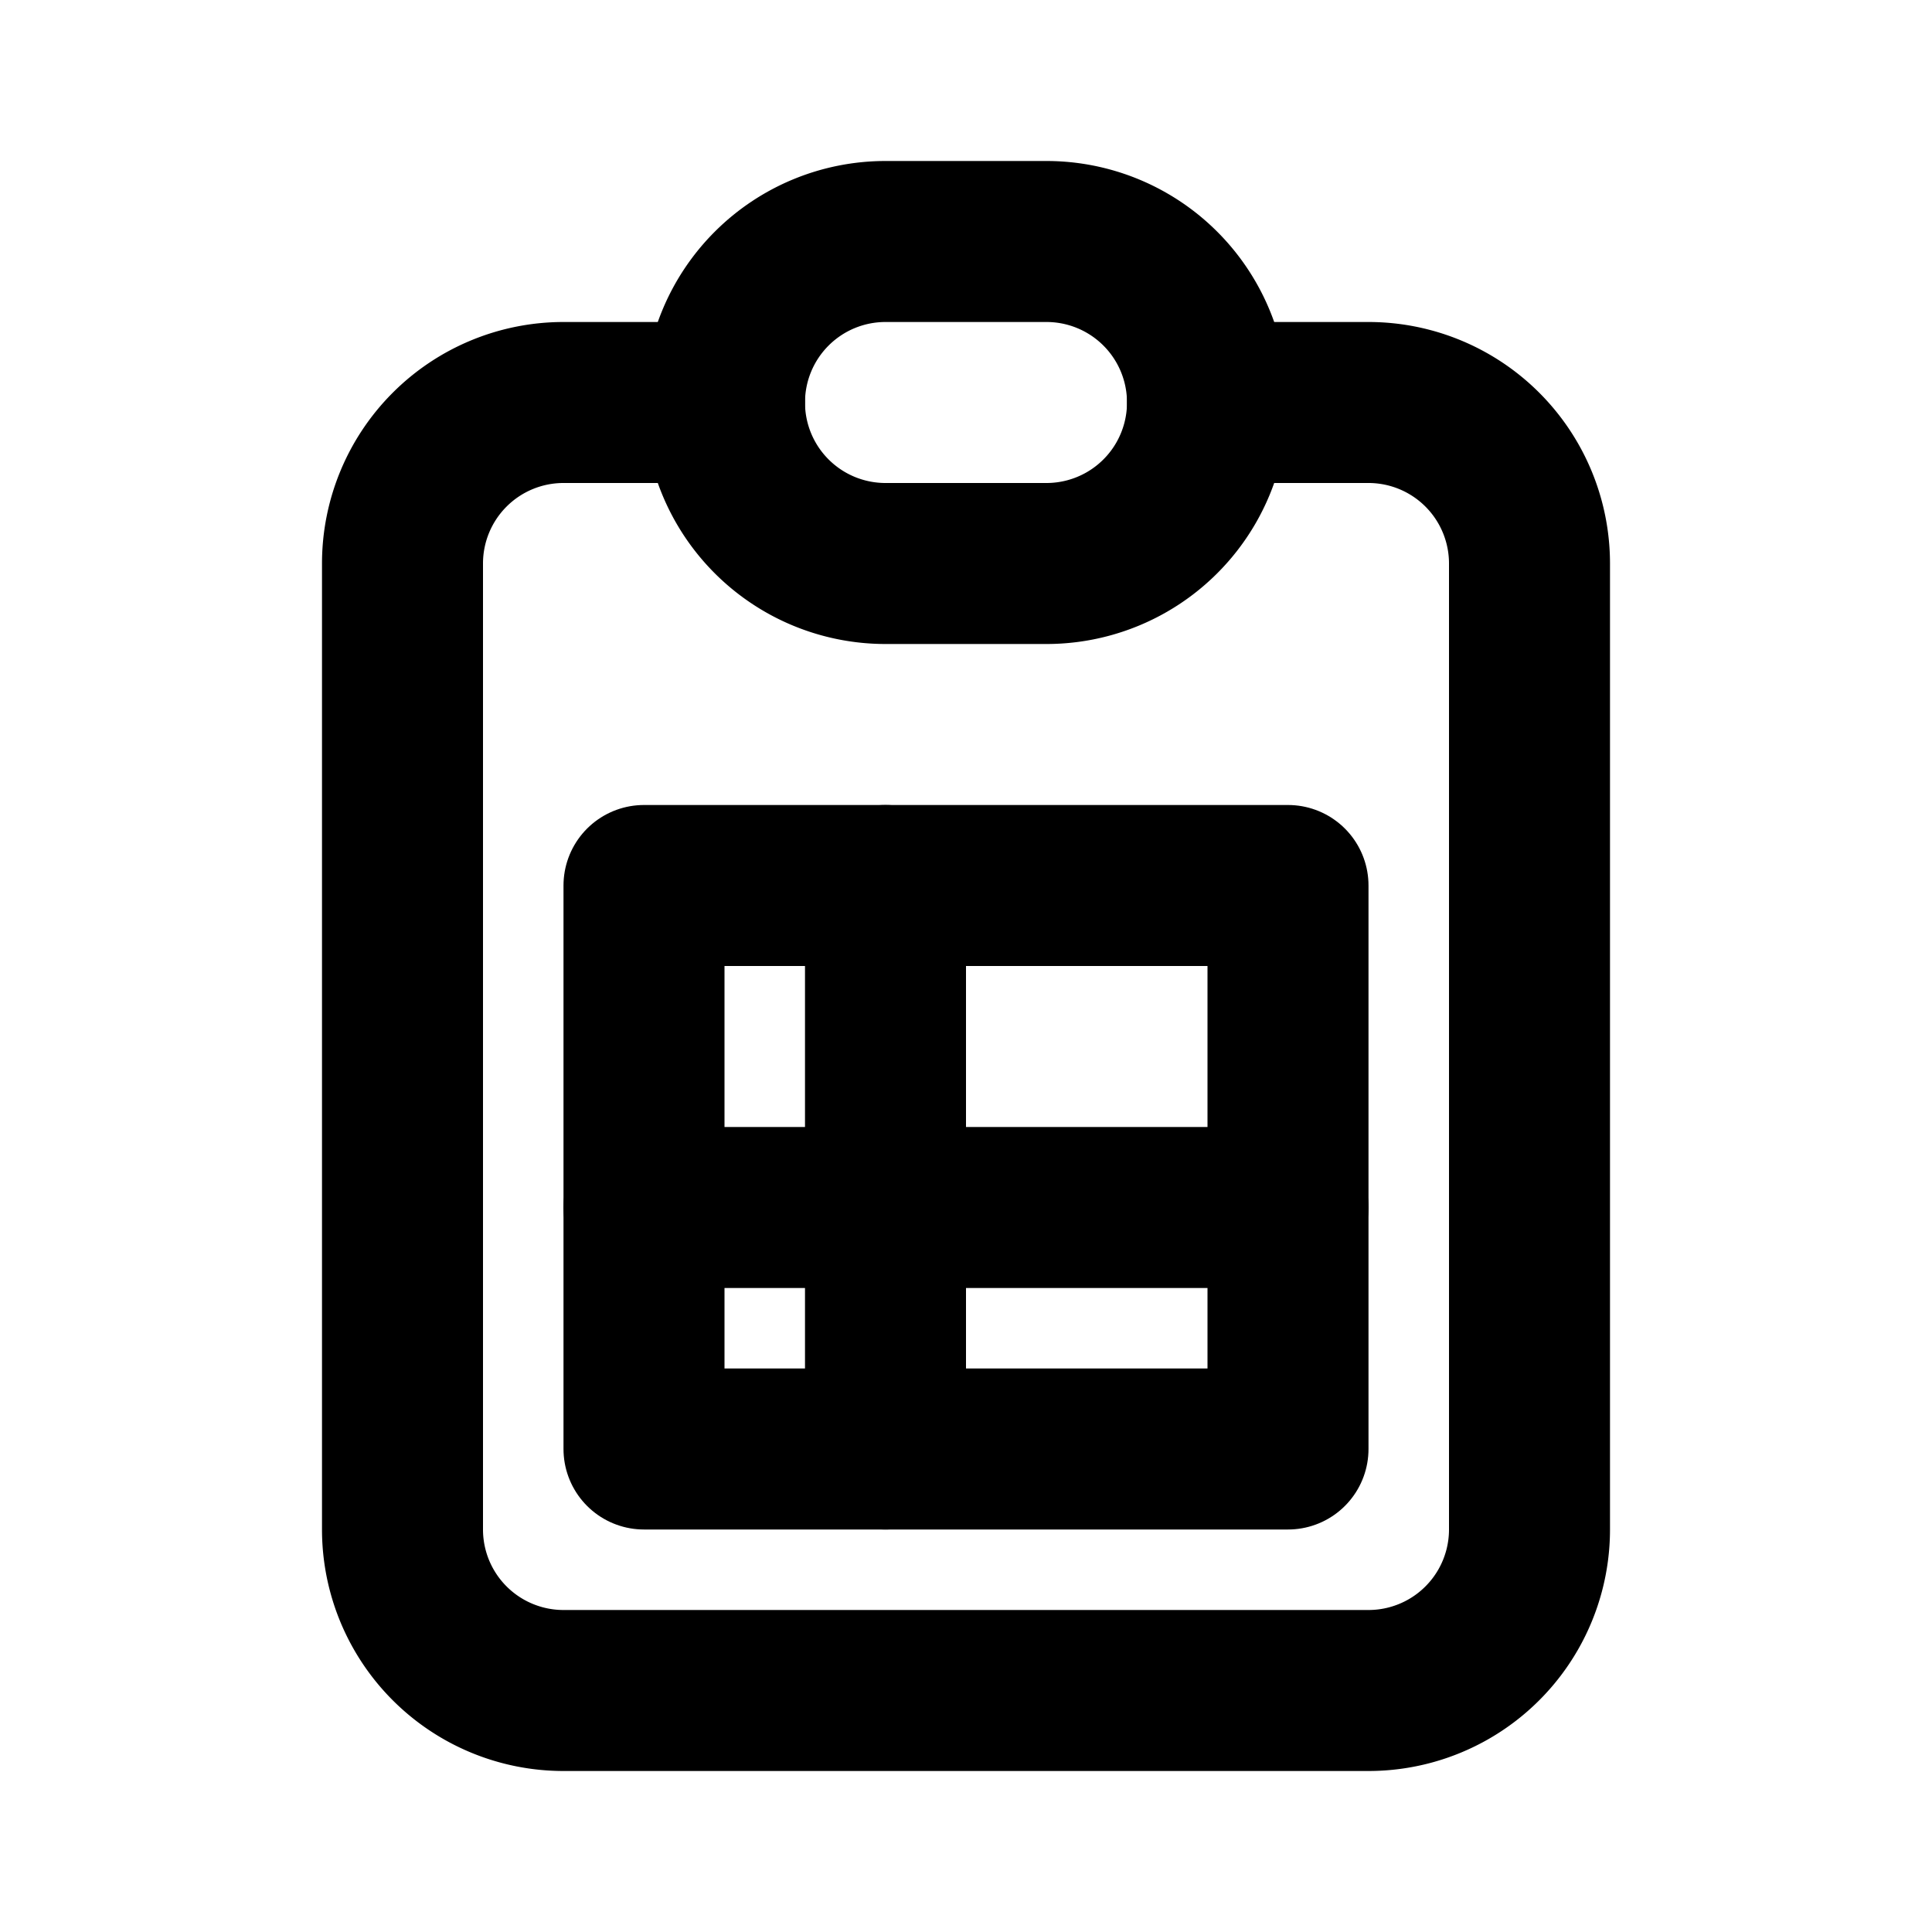 <?xml version="1.0" encoding="UTF-8"?>
<svg class="icon icon-tabler icon-tabler-report-analytics" width="24" height="24" fill="none" stroke="currentColor" stroke-linecap="round" stroke-linejoin="round" stroke-width="2" version="1.1" viewBox="0 0 24 24" xmlns="http://www.w3.org/2000/svg">
 <path d="M0 0h24v24H0z" fill="none" stroke="none"/>
 <path d="m9 5h-2a2 2 0 0 0-2 2v12a2 2 0 0 0 2 2h10a2 2 0 0 0 2-2v-12a2 2 0 0 0-2-2h-2"/>
 <path d="m9 3m0 2a2 2 0 0 1 2-2h2a2 2 0 0 1 2 2 2 2 0 0 1-2 2h-2a2 2 0 0 1-2-2z"/>
 <path d="m8 11h8v7h-8z"/>
 <path d="m8 15h8"/>
 <path d="m11 11v7"/>
</svg>

